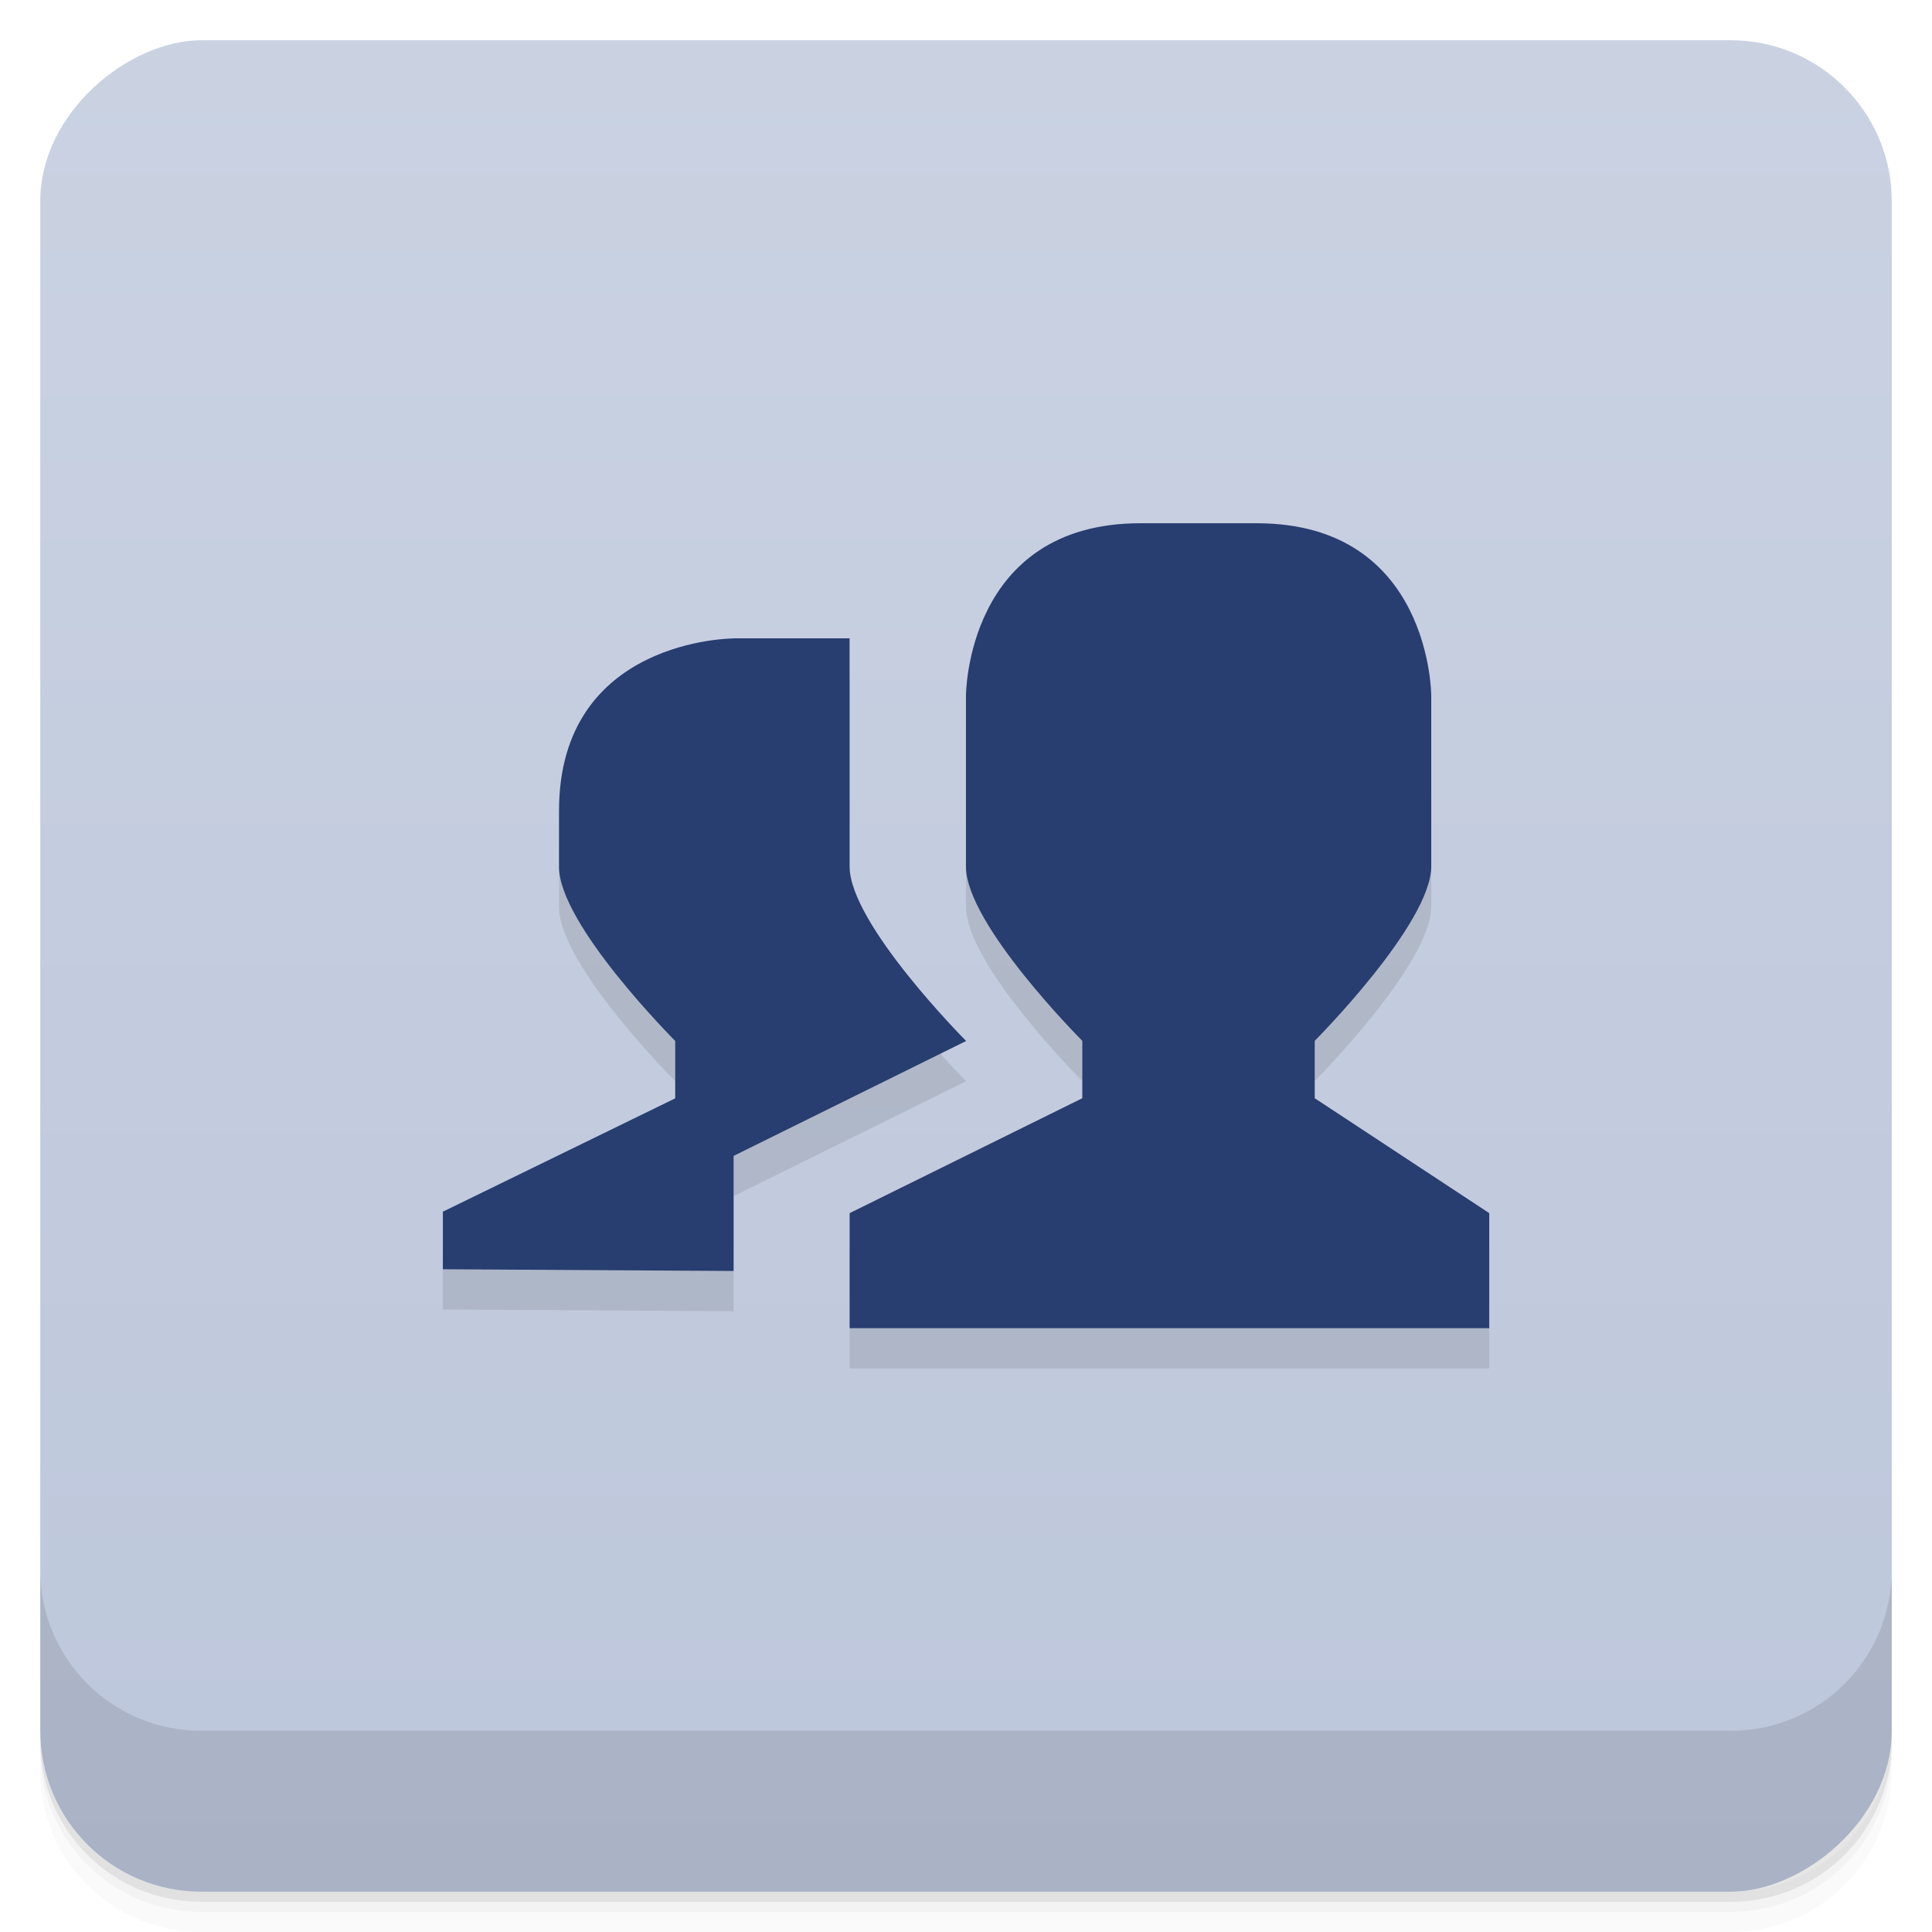 <svg id="svg38732" version="1.1" viewBox="0 0 48 48" xmlns="http://www.w3.org/2000/svg">
 <defs id="defs38692">
  <linearGradient id="linearGradient3764" x1="1" x2="47" gradientTransform="translate(-48 .002)" gradientUnits="userSpaceOnUse">
   <stop id="stop38677" stop-color="#bdc7db" offset="0"/>
   <stop id="stop38679" stop-color="#cad2e2" offset="1"/>
  </linearGradient>
  <clipPath id="clipPath-880276893">
   <g id="g38684" transform="translate(0 -1004.4)">
    <rect id="rect38682" x="1" y="1005.4" width="46" height="46" rx="4" fill="#1890d0"/>
   </g>
  </clipPath>
  <clipPath id="clipPath-893315540">
   <g id="g38689" transform="translate(0 -1004.4)">
    <rect id="rect38687" x="1" y="1005.4" width="46" height="46" rx="4" fill="#1890d0"/>
   </g>
  </clipPath>
 </defs>
 <g id="g38700">
  <path id="path38694" d="m1 43v0.25c0 2.216 1.784 4 4 4h38c2.216 0 4-1.784 4-4v-0.25c0 2.216-1.784 4-4 4h-38c-2.216 0-4-1.784-4-4zm0 0.5v0.5c0 2.216 1.784 4 4 4h38c2.216 0 4-1.784 4-4v-0.5c0 2.216-1.784 4-4 4h-38c-2.216 0-4-1.784-4-4z" opacity=".02"/>
  <path id="path38696" d="m1 43.25v0.25c0 2.216 1.784 4 4 4h38c2.216 0 4-1.784 4-4v-0.25c0 2.216-1.784 4-4 4h-38c-2.216 0-4-1.784-4-4z" opacity=".05"/>
  <path id="path38698" d="m1 43v0.25c0 2.216 1.784 4 4 4h38c2.216 0 4-1.784 4-4v-0.25c0 2.216-1.784 4-4 4h-38c-2.216 0-4-1.784-4-4z" opacity=".1"/>
 </g>
 <g id="g38704">
  <rect id="rect38702" transform="rotate(-90)" x="-47" y="1" width="46" height="46" rx="4" fill="url(#linearGradient3764)"/>
 </g>
 <g id="g38714">
  <g id="g38712" clip-path="url(#clipPath-880276893)">
   <g id="g38710" opacity=".1">
    <g id="g38708">
     <path id="path38706" d="m28.332 14h2.891c4.336 0 4.336 4.285 4.336 4.285v4.238c0 1.43-2.895 4.336-2.895 4.336v1.426l4.336 2.855v2.859h-15.891v-2.859l5.781-2.855v-1.426s-2.902-2.902-2.891-4.336v-4.238s0-4.285 4.332-4.285m-10.11 2.859h2.887v5.668c0 1.43 2.895 4.336 2.895 4.336l-5.777 2.855v2.859l-7.223-0.043v-1.43l5.773-2.816v-1.426s-2.898-2.898-2.887-4.332v-1.387c0-4.281 4.332-4.281 4.332-4.281"/>
    </g>
   </g>
  </g>
 </g>
 <g id="g38724">
  <g id="g38722" clip-path="url(#clipPath-893315540)">
   <g id="g38720" transform="translate(0,-1)">
    <g id="g38718">
     <path id="path38716" d="m28.332 14h2.891c4.336 0 4.336 4.285 4.336 4.285v4.238c0 1.43-2.895 4.336-2.895 4.336v1.426l4.336 2.855v2.859h-15.891v-2.859l5.781-2.855v-1.426s-2.902-2.902-2.891-4.336v-4.238s0-4.285 4.332-4.285m-10.11 2.859h2.887v5.668c0 1.43 2.895 4.336 2.895 4.336l-5.777 2.855v2.859l-7.223-0.043v-1.43l5.773-2.816v-1.426s-2.898-2.898-2.887-4.332v-1.387c0-4.281 4.332-4.281 4.332-4.281" fill="#283d70"/>
    </g>
   </g>
  </g>
 </g>
 <g id="g38730">
  <g id="g38728" transform="translate(0 -1004.4)">
   <path id="path38726" d="m1 1043.4v4c0 2.216 1.784 4 4 4h38c2.216 0 4-1.784 4-4v-4c0 2.216-1.784 4-4 4h-38c-2.216 0-4-1.784-4-4z" opacity=".1"/>
  </g>
 </g>
</svg>
